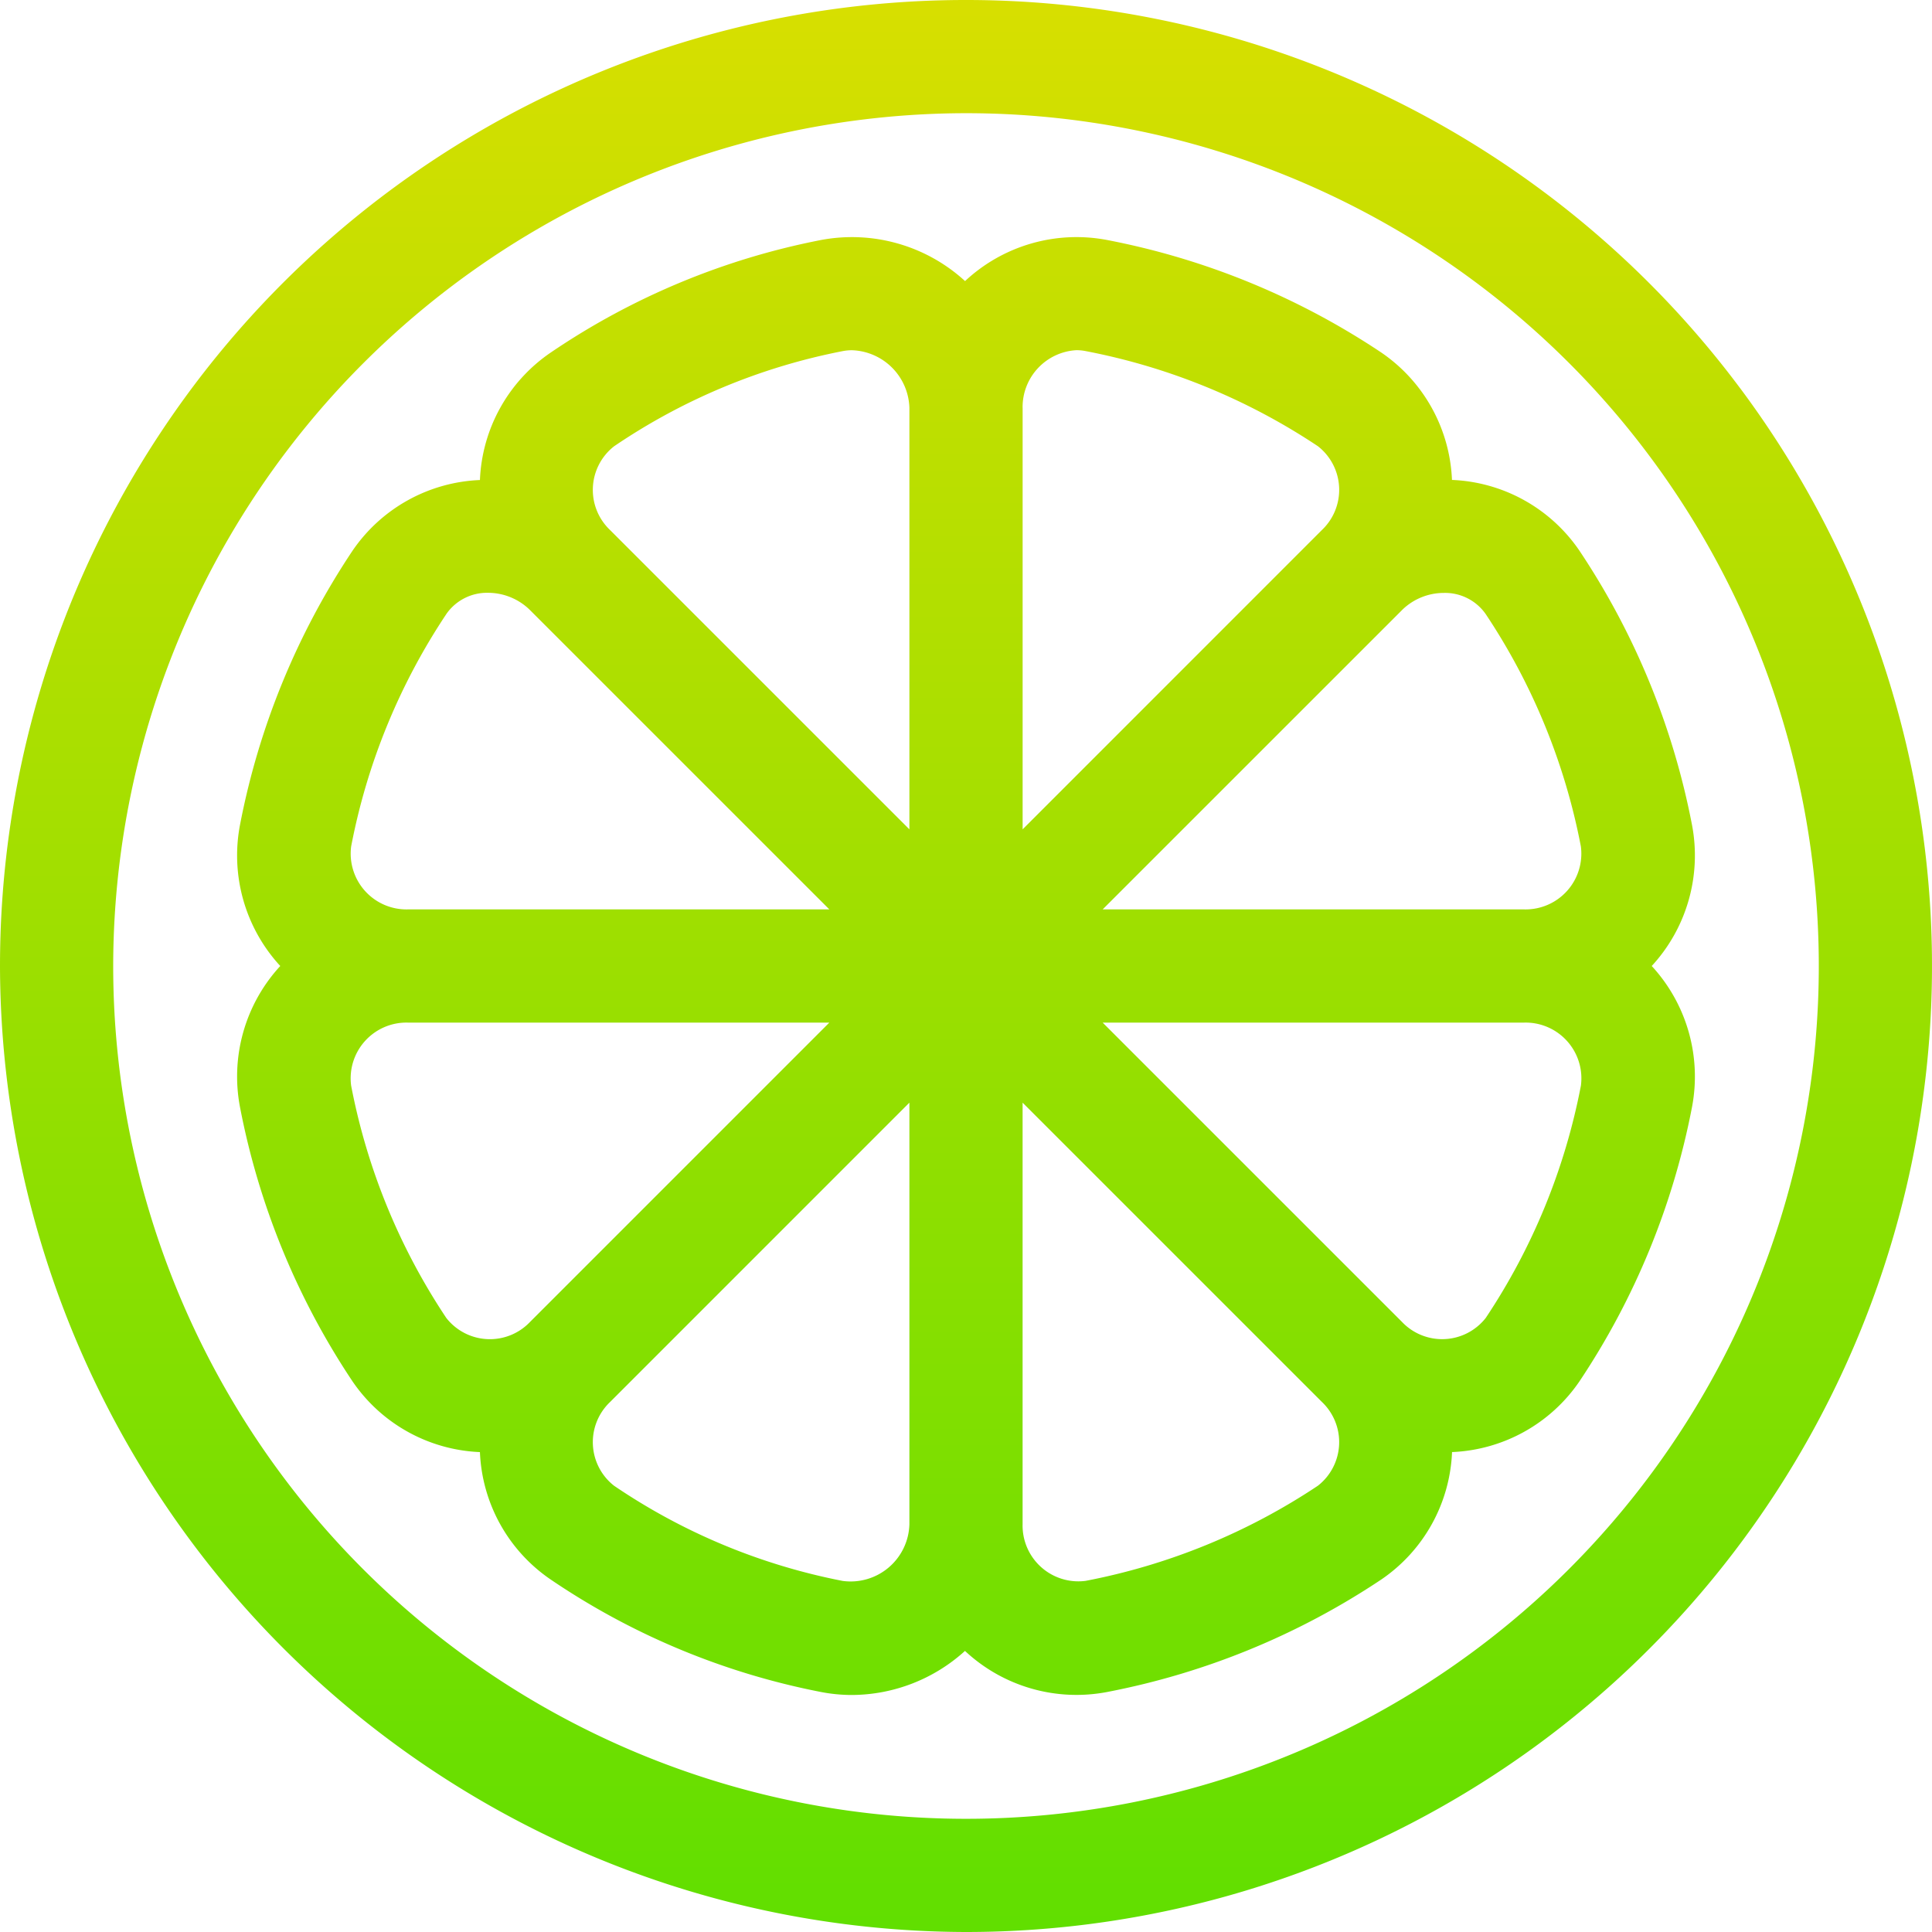 <svg xmlns="http://www.w3.org/2000/svg" xmlns:xlink="http://www.w3.org/1999/xlink" width="78" height="78" viewBox="0 0 78 78">
  <defs>
    <linearGradient id="linear-gradient" x1="0.5" x2="0.5" y2="1" gradientUnits="objectBoundingBox">
      <stop offset="0" stop-color="#d8df00"/>
      <stop offset="1" stop-color="#60df00"/>
    </linearGradient>
  </defs>
  <path id="Union_35" data-name="Union 35" d="M0,39A39,39,0,1,1,39,78,39.084,39.084,0,0,1,0,39Zm4.57,0A34.43,34.43,0,1,0,39,4.57,34.469,34.469,0,0,0,4.57,39ZM33.144,68.31a29.419,29.419,0,0,1-10.915-4.543,6.546,6.546,0,0,1-2.853-5.142,6.553,6.553,0,0,1-5.143-2.854A30.2,30.2,0,0,1,9.69,44.7,6.584,6.584,0,0,1,11.315,39,6.584,6.584,0,0,1,9.69,33.3a30.2,30.2,0,0,1,4.543-11.067,6.547,6.547,0,0,1,5.143-2.853,6.547,6.547,0,0,1,2.853-5.143A29.422,29.422,0,0,1,33.144,9.69a6.761,6.761,0,0,1,5.818,1.658A6.591,6.591,0,0,1,44.7,9.69a30.2,30.2,0,0,1,11.067,4.543,6.547,6.547,0,0,1,2.853,5.143,6.546,6.546,0,0,1,5.143,2.852A30.193,30.193,0,0,1,68.31,33.3,6.584,6.584,0,0,1,66.685,39a6.585,6.585,0,0,1,1.625,5.7A30.2,30.2,0,0,1,63.766,55.77a6.553,6.553,0,0,1-5.143,2.854,6.547,6.547,0,0,1-2.852,5.142A30.2,30.2,0,0,1,44.7,68.31a6.592,6.592,0,0,1-5.741-1.658A6.836,6.836,0,0,1,34.4,68.431,6.556,6.556,0,0,1,33.144,68.31Zm8.141-6.772a2.252,2.252,0,0,0,2.543,2.286,25.589,25.589,0,0,0,9.38-3.842,2.235,2.235,0,0,0,.159-3.384L41.285,44.517ZM24.633,56.6a2.235,2.235,0,0,0,.159,3.384,24.874,24.874,0,0,0,9.228,3.842,2.374,2.374,0,0,0,2.695-2.286V44.517ZM14.176,43.828a25.593,25.593,0,0,0,3.842,9.381,2.235,2.235,0,0,0,3.384.158L33.483,41.285H16.462A2.252,2.252,0,0,0,14.176,43.828ZM56.6,53.367a2.236,2.236,0,0,0,3.384-.159,25.59,25.59,0,0,0,3.842-9.381,2.252,2.252,0,0,0-2.286-2.542H44.517Zm0-28.733L44.517,36.715H61.538a2.252,2.252,0,0,0,2.286-2.543,25.589,25.589,0,0,0-3.842-9.38,2,2,0,0,0-1.691-.854A2.41,2.41,0,0,0,56.6,24.633Zm-38.581.158a25.589,25.589,0,0,0-3.842,9.38,2.253,2.253,0,0,0,2.286,2.543H33.483L21.4,24.633a2.415,2.415,0,0,0-1.7-.7A2,2,0,0,0,18.018,24.792Zm23.267-8.33V33.483L53.367,21.4a2.235,2.235,0,0,0-.158-3.384,25.591,25.591,0,0,0-9.381-3.842,1.935,1.935,0,0,0-.371-.036A2.3,2.3,0,0,0,41.285,16.462ZM34.02,14.176a24.875,24.875,0,0,0-9.228,3.842,2.235,2.235,0,0,0-.159,3.384L36.715,33.483V16.462A2.4,2.4,0,0,0,34.4,14.14,1.962,1.962,0,0,0,34.02,14.176Z" fill="url(#linear-gradient)"/>
</svg>

